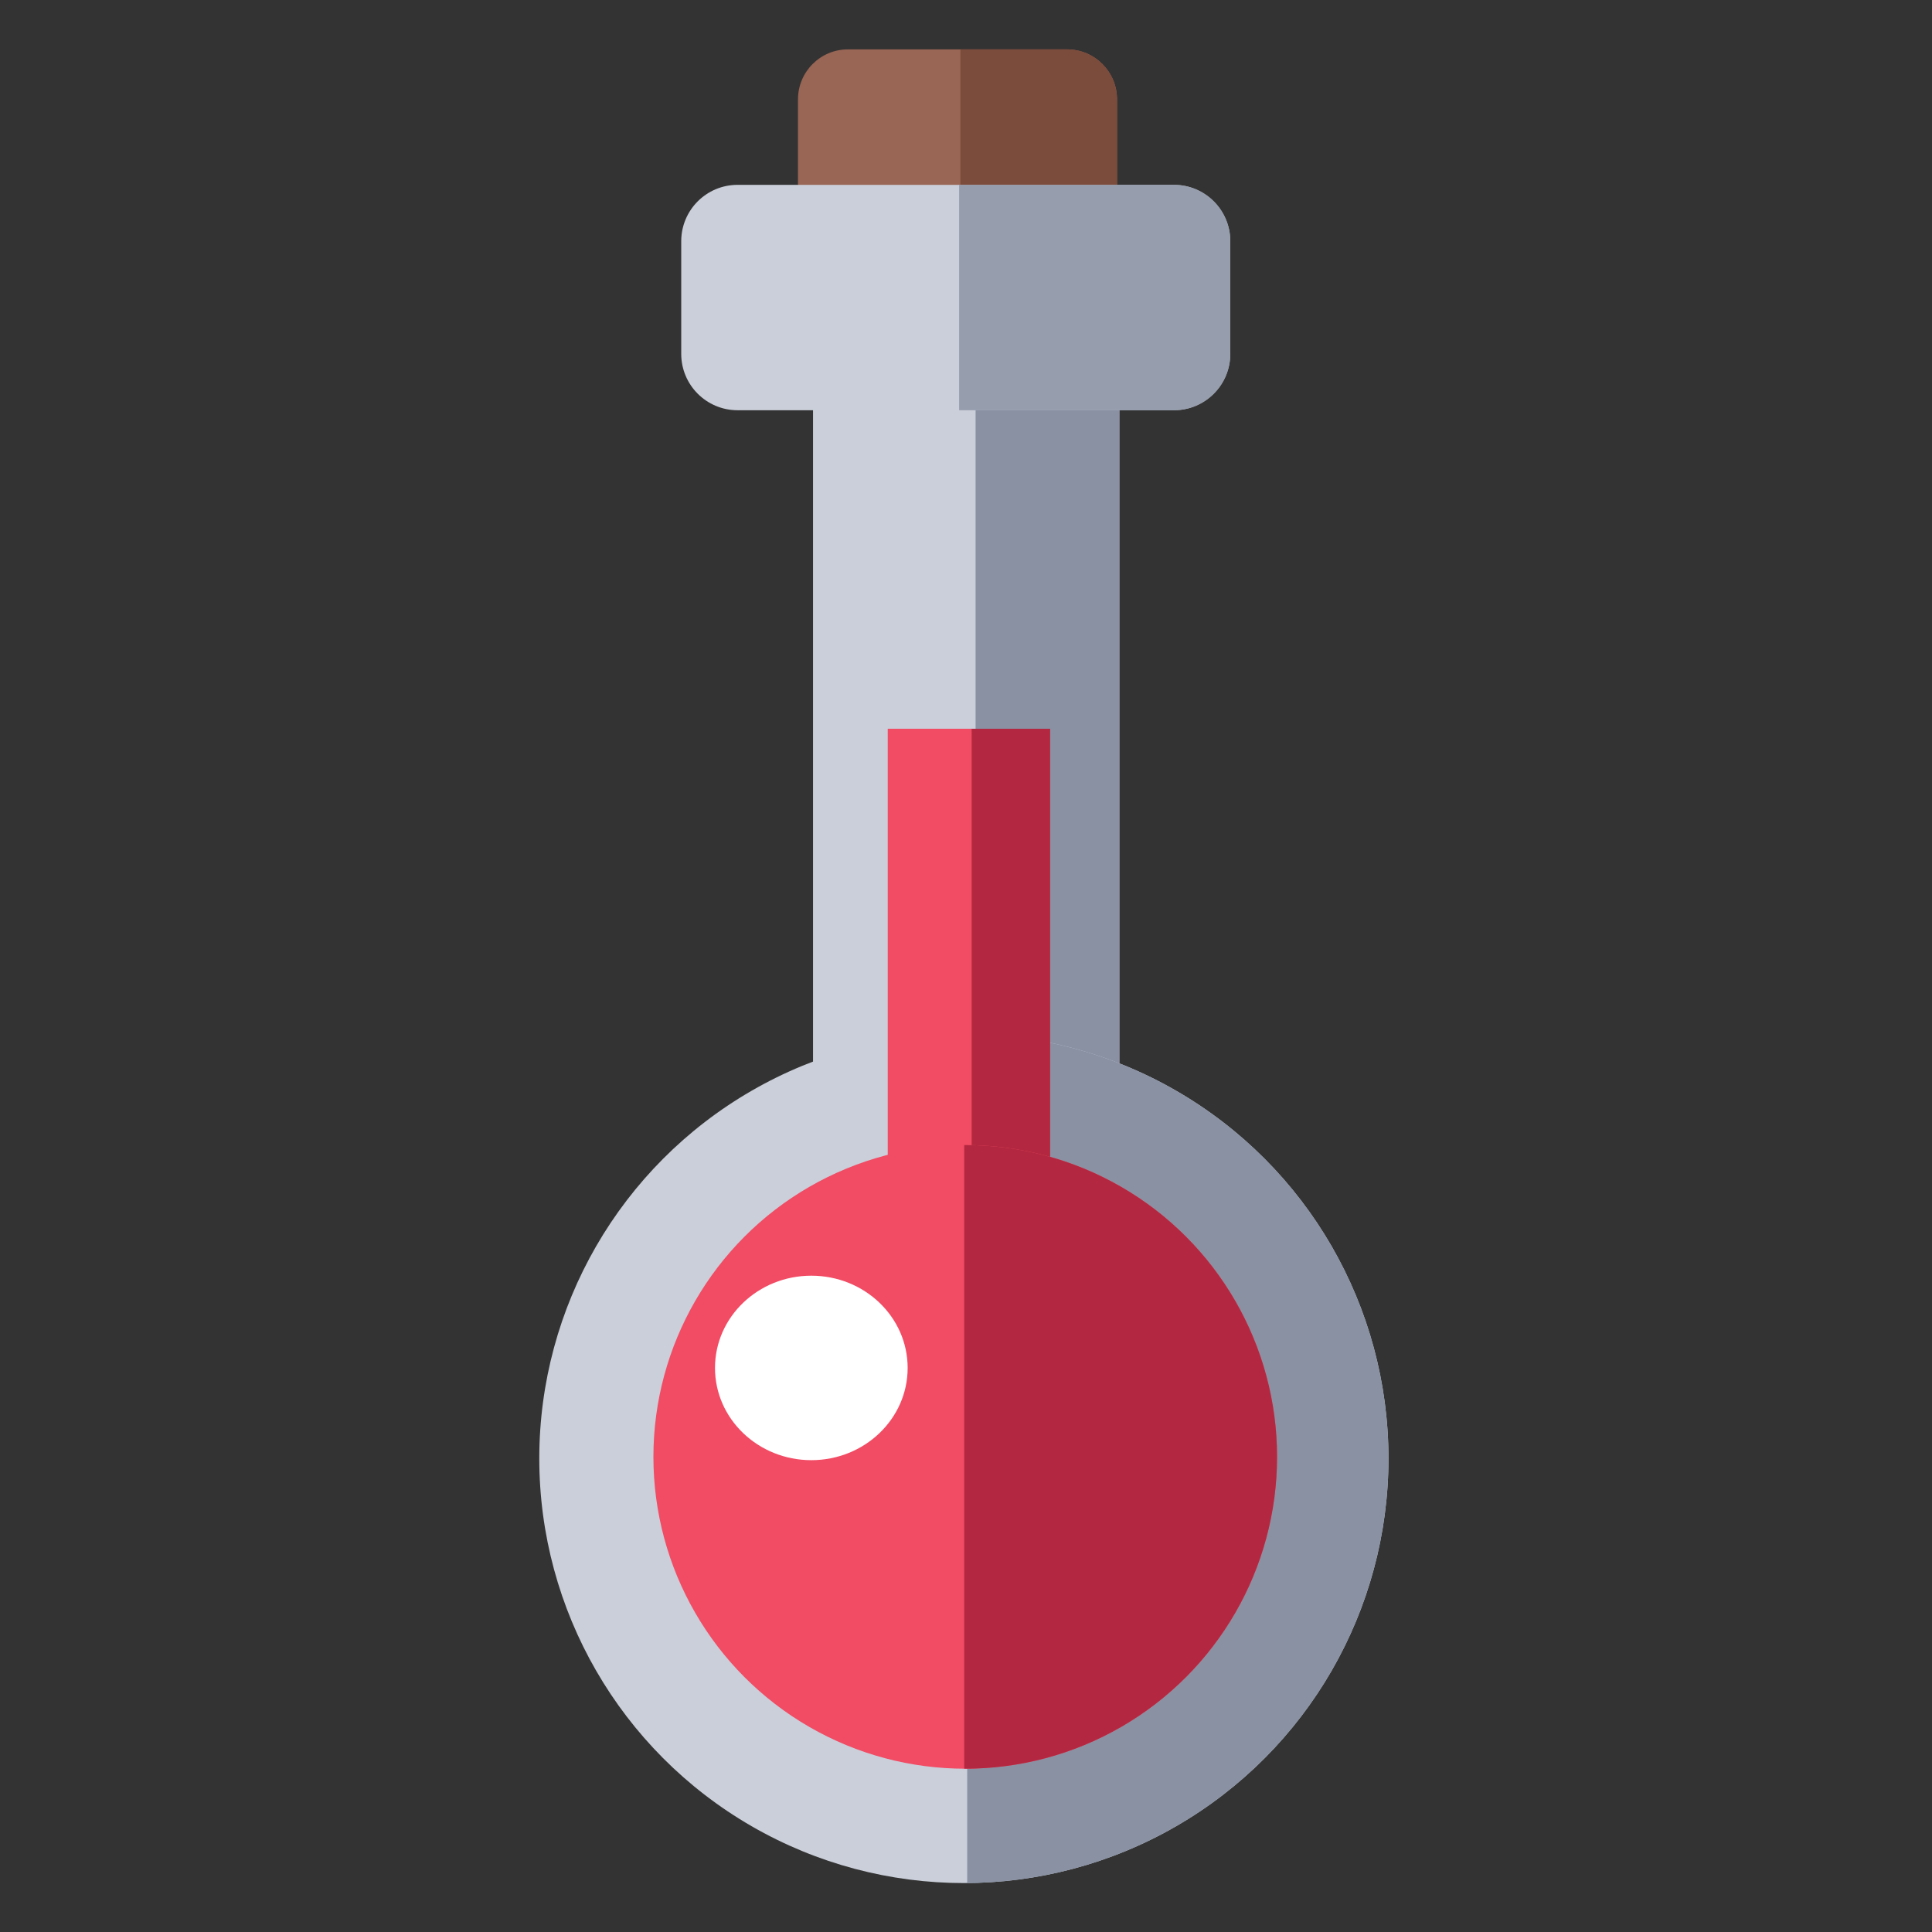 <?xml version="1.0" encoding="UTF-8" standalone="no"?>
<!DOCTYPE svg PUBLIC "-//W3C//DTD SVG 1.1//EN" "http://www.w3.org/Graphics/SVG/1.1/DTD/svg11.dtd">
<svg width="100%" height="100%" viewBox="0 0 512 512" version="1.1" xmlns="http://www.w3.org/2000/svg" xmlns:xlink="http://www.w3.org/1999/xlink" xml:space="preserve" xmlns:serif="http://www.serif.com/" style="fill-rule:evenodd;clip-rule:evenodd;stroke-linejoin:round;stroke-miterlimit:2;">
    <rect x="0" y="0" width="512" height="512" fill="#333333" stroke="none"/>
    <g id="PotionLongRedIcon" transform="matrix(2.183,0,0,2.183,-3828.14,-1622.1)">
        <g transform="matrix(2.189,0,0,2.755,-157.085,-1935.84)">
            <rect x="917.953" y="984.46" width="16.987" height="38.982" style="fill:rgb(202,207,217);"/>
            <clipPath id="_clip1">
                <rect x="917.953" y="984.46" width="16.987" height="38.982"/>
            </clipPath>
            <g clip-path="url(#_clip1)">
                <g transform="matrix(2.009,0,0,1.885,-934.483,-886.476)">
                    <rect x="926.556" y="989.399" width="11.089" height="40.318" style="fill:rgb(137,145,163);"/>
                </g>
            </g>
        </g>
        <g transform="matrix(0.706,0,0,1.299,362.903,82.022)">
            <path d="M2161.92,518.166C2161.92,515.589 2158.07,513.497 2153.34,513.497L2115.64,513.497C2110.91,513.497 2107.06,515.589 2107.06,518.166L2107.06,532.174L2161.92,532.174L2161.92,518.166Z" style="fill:rgb(153,101,84);"/>
            <clipPath id="_clip2">
                <path d="M2161.92,518.166C2161.92,515.589 2158.07,513.497 2153.34,513.497L2115.64,513.497C2110.91,513.497 2107.06,515.589 2107.06,518.166L2107.06,532.174L2161.92,532.174L2161.92,518.166Z"/>
            </clipPath>
            <g clip-path="url(#_clip2)">
                <g transform="matrix(0.825,0,0,0.27,1518.49,372.566)">
                    <rect x="747.276" y="512.91" width="40.796" height="90.785" style="fill:rgb(123,75,59);"/>
                </g>
            </g>
        </g>
        <g transform="matrix(1.215,0,0,1.465,-723.764,13.227)">
            <path d="M2161.92,518.166C2161.92,515.589 2159.4,513.497 2156.29,513.497L2112.69,513.497C2109.58,513.497 2107.06,515.589 2107.06,518.166L2107.06,527.505C2107.06,530.082 2109.58,532.174 2112.69,532.174L2156.29,532.174C2159.4,532.174 2161.92,530.082 2161.92,527.505L2161.92,518.166Z" style="fill:rgb(202,207,217);"/>
            <clipPath id="_clip3">
                <path d="M2161.92,518.166C2161.92,515.589 2159.4,513.497 2156.29,513.497L2112.69,513.497C2109.58,513.497 2107.06,515.589 2107.06,518.166L2107.06,527.505C2107.06,530.082 2109.58,532.174 2112.69,532.174L2156.29,532.174C2159.4,532.174 2161.92,530.082 2161.92,527.505L2161.92,518.166Z"/>
            </clipPath>
            <g clip-path="url(#_clip3)">
                <g transform="matrix(2.018,0,0,0.31,626.823,349.295)">
                    <rect x="747.276" y="512.91" width="40.796" height="90.785" style="fill:rgb(137,145,163);fill-opacity:0.8;"/>
                </g>
            </g>
        </g>
        <g transform="matrix(2.455,0,0,2.455,571.019,-1324.7)">
            <circle cx="529.372" cy="914.385" r="20.996" style="fill:rgb(202,207,217);"/>
            <clipPath id="_clip4">
                <circle cx="529.372" cy="914.385" r="20.996"/>
            </clipPath>
            <g clip-path="url(#_clip4)">
                <g transform="matrix(2.539,0,0,1.092,-1822.99,-187.385)">
                    <rect x="926.556" y="989.399" width="11.089" height="40.318" style="fill:rgb(137,145,163);"/>
                </g>
            </g>
        </g>
        <g transform="matrix(0.402,0,0,0.437,1120.84,693.526)">
            <rect x="1842.15" y="315.797" width="49.038" height="139.641" style="fill:rgb(242,75,100);"/>
            <clipPath id="_clip5">
                <rect x="1842.15" y="315.797" width="49.038" height="139.641"/>
            </clipPath>
            <g clip-path="url(#_clip5)">
                <g transform="matrix(5.639,0,0,3.114,-3357.37,-2767.85)">
                    <rect x="926.556" y="989.399" width="11.089" height="40.318" style="fill:rgb(179,40,64);"/>
                </g>
            </g>
        </g>
        <g transform="matrix(1.049,0,0,1.049,-81.796,413.146)">
            <circle cx="1861.38" cy="483.104" r="36.086" style="fill:rgb(242,75,100);"/>
            <clipPath id="_clip6">
                <circle cx="1861.38" cy="483.104" r="36.086"/>
            </clipPath>
            <g clip-path="url(#_clip6)">
                <g transform="matrix(3.777,0,0,1.942,-1638.34,-1477.13)">
                    <rect x="926.556" y="989.399" width="11.089" height="40.318" style="fill:rgb(179,40,64);"/>
                </g>
            </g>
        </g>
        <g transform="matrix(1.884,0,0,1.804,400.012,-90.351)">
            <circle cx="770.751" cy="554.032" r="6.207" style="fill:white;"/>
        </g>
    </g>
</svg>
